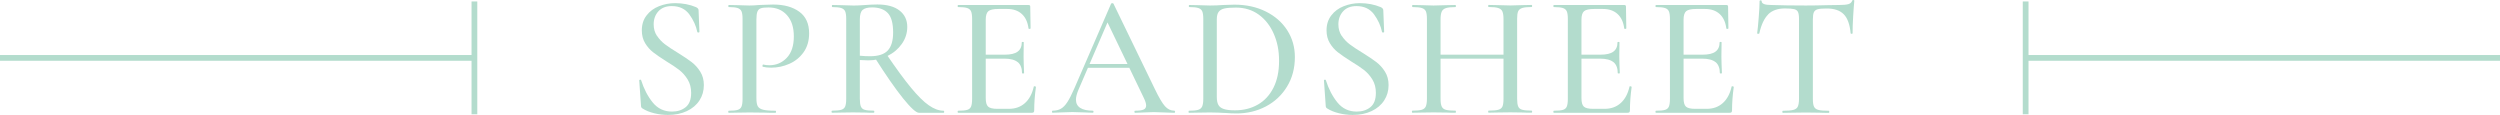 <?xml version="1.0" encoding="UTF-8"?>
<svg id="_圖層_2" data-name="圖層 2" xmlns="http://www.w3.org/2000/svg" viewBox="0 0 434.85 19.98">
  <g id="contant">
    <g>
      <g>
        <path d="M114.28,6.23c.38,.57,.84,1.06,1.38,1.47,.54,.41,1.29,.91,2.25,1.49,1,.62,1.79,1.15,2.38,1.6s1.09,1,1.51,1.67,.63,1.44,.63,2.34c0,.98-.25,1.87-.76,2.66s-1.24,1.41-2.19,1.86c-.95,.45-2.05,.67-3.31,.67-.8,0-1.59-.1-2.37-.29s-1.46-.46-2.04-.83c-.1-.06-.17-.13-.21-.21-.04-.08-.06-.2-.06-.36l-.3-4.29c-.02-.08,.03-.13,.14-.15,.11-.02,.17,.01,.19,.09,.48,1.52,1.15,2.81,2.01,3.87,.86,1.06,1.98,1.59,3.36,1.59,.94,0,1.73-.25,2.37-.76,.64-.51,.96-1.34,.96-2.5,0-.88-.2-1.65-.6-2.31-.4-.66-.89-1.21-1.47-1.67-.58-.45-1.35-.96-2.31-1.54-.94-.6-1.69-1.11-2.24-1.54-.55-.43-1.01-.96-1.39-1.59s-.57-1.37-.57-2.21c0-1.02,.27-1.89,.83-2.61,.55-.72,1.27-1.25,2.16-1.6,.89-.35,1.82-.53,2.8-.53,1.32,0,2.53,.23,3.63,.69,.3,.14,.45,.32,.45,.54l.15,3.75c0,.08-.06,.12-.17,.13-.11,.01-.18-.02-.2-.1-.22-1.08-.69-2.1-1.39-3.06-.71-.96-1.73-1.44-3.05-1.44-1,0-1.77,.3-2.32,.9-.55,.6-.83,1.36-.83,2.28,0,.76,.19,1.42,.57,2Z" fill="#b3dccd"/>
        <path d="M131.8,18.47c.16,.29,.46,.49,.92,.61s1.17,.18,2.17,.18c.06,0,.09,.06,.09,.18s-.03,.18-.09,.18c-.82,0-1.46,0-1.92-.03l-2.61-.03-2.07,.03c-.38,.02-.89,.03-1.53,.03-.06,0-.09-.06-.09-.18s.03-.18,.09-.18c.72,0,1.24-.05,1.56-.15,.32-.1,.54-.29,.66-.58s.18-.74,.18-1.33V3.3c0-.6-.06-1.04-.18-1.32s-.34-.47-.67-.58c-.33-.11-.85-.17-1.54-.17-.06,0-.09-.06-.09-.18s.03-.18,.09-.18l1.5,.03c.88,.04,1.57,.06,2.07,.06s1.05-.03,1.71-.09c.24,0,.61-.01,1.12-.04,.51-.03,.95-.04,1.33-.04,1.88,0,3.39,.42,4.53,1.25,1.14,.83,1.71,2.08,1.71,3.76,0,1.3-.33,2.4-.97,3.3-.65,.9-1.48,1.57-2.49,2.01s-2.05,.66-3.13,.66c-.58,0-1.06-.05-1.44-.15-.06,0-.09-.05-.09-.15,0-.06,.02-.12,.04-.18,.03-.06,.07-.08,.11-.06,.32,.08,.67,.12,1.05,.12,1.2,0,2.21-.43,3.03-1.29,.82-.86,1.23-2.1,1.23-3.72s-.4-2.81-1.2-3.71c-.8-.89-1.86-1.33-3.18-1.33-.62,0-1.07,.04-1.35,.14-.28,.09-.48,.28-.6,.57-.12,.29-.18,.75-.18,1.37v13.71c0,.64,.08,1.11,.24,1.4Z" fill="#b3dccd"/>
        <path d="M156.46,1.83c.9,.7,1.35,1.65,1.35,2.85,0,1.08-.32,2.07-.95,2.96s-1.46,1.59-2.5,2.1-2.15,.76-3.33,.76c-.42,0-.91-.02-1.47-.06v6.75c0,.6,.06,1.04,.18,1.33s.34,.49,.67,.58c.33,.1,.86,.15,1.58,.15,.06,0,.09,.06,.09,.18s-.03,.18-.09,.18c-.62,0-1.11,0-1.47-.03l-2.16-.03-2.1,.03c-.38,.02-.89,.03-1.53,.03-.06,0-.09-.06-.09-.18s.03-.18,.09-.18c.72,0,1.25-.05,1.59-.15,.34-.1,.57-.29,.69-.58s.18-.74,.18-1.33V3.3c0-.6-.06-1.04-.18-1.32s-.35-.47-.68-.58c-.33-.11-.85-.17-1.57-.17-.04,0-.06-.06-.06-.18s.02-.18,.06-.18l1.5,.03c.88,.04,1.58,.06,2.1,.06,.42,0,.82,0,1.2-.03s.71-.04,.99-.06c.76-.06,1.45-.09,2.07-.09,1.66,0,2.94,.35,3.84,1.05Zm-2.04,.44c-.62-.65-1.53-.98-2.73-.98-.78,0-1.33,.15-1.65,.44-.32,.29-.48,.83-.48,1.63v6.33c.58,.06,1.17,.09,1.77,.09,1.44,0,2.47-.33,3.09-1,.62-.67,.93-1.71,.93-3.13,0-1.6-.31-2.73-.93-3.38Zm2.65,14.83c-1.35-1.68-2.98-4.03-4.9-7.05l2.01-.63c1.7,2.5,3.13,4.45,4.29,5.85,1.16,1.4,2.18,2.42,3.08,3.04,.89,.63,1.75,.95,2.59,.95,.06,0,.09,.06,.09,.18s-.03,.18-.09,.18h-4.29c-.5,0-1.42-.84-2.78-2.52Z" fill="#b3dccd"/>
        <path d="M166.57,19.44c0-.12,.03-.18,.09-.18,.72,0,1.25-.05,1.58-.15,.33-.1,.55-.29,.67-.58s.18-.74,.18-1.33V3.3c0-.6-.06-1.04-.18-1.32s-.34-.47-.67-.58c-.33-.11-.86-.17-1.58-.17-.06,0-.09-.06-.09-.18s.03-.18,.09-.18h12.24c.2,0,.3,.09,.3,.27l.06,3.78c0,.06-.05,.1-.17,.11-.11,.01-.17-.01-.19-.08-.14-1.1-.53-1.94-1.17-2.52-.64-.58-1.48-.87-2.52-.87h-1.53c-.88,0-1.47,.13-1.77,.39-.3,.26-.45,.75-.45,1.47v13.65c0,.72,.13,1.21,.41,1.47,.27,.26,.81,.39,1.63,.39h1.98c1.12,0,2.05-.33,2.8-1s1.26-1.62,1.54-2.87c0-.04,.04-.06,.12-.06,.06,0,.12,.02,.17,.04,.05,.03,.08,.06,.08,.08-.2,1.44-.3,2.79-.3,4.05,0,.16-.03,.28-.09,.35-.06,.07-.18,.1-.36,.1h-12.78c-.06,0-.09-.06-.09-.18Zm10.46-8.62c-.49-.41-1.27-.62-2.33-.62h-4.38v-.69h4.44c1.02,0,1.77-.17,2.25-.53,.48-.35,.72-.89,.72-1.63,0-.04,.05-.06,.17-.06s.17,.02,.17,.06l-.03,2.52,.03,1.35c.04,.64,.06,1.14,.06,1.5,0,.04-.06,.06-.18,.06s-.18-.02-.18-.06c0-.86-.25-1.5-.73-1.91Z" fill="#b3dccd"/>
        <path d="M204.4,19.44c0,.12-.05,.18-.15,.18-.38,0-.97-.02-1.77-.06-.84-.04-1.44-.06-1.8-.06-.46,0-1.03,.02-1.71,.06s-1.19,.06-1.53,.06c-.08,0-.12-.06-.12-.18s.04-.18,.12-.18c.68,0,1.17-.07,1.47-.2s.45-.37,.45-.71-.15-.81-.45-1.41l-6.45-13.41,.96-1.44-5.85,13.56c-.28,.68-.42,1.24-.42,1.68,0,.64,.25,1.12,.75,1.44,.5,.32,1.22,.48,2.16,.48,.1,0,.15,.06,.15,.18s-.05,.18-.15,.18c-.36,0-.88-.02-1.56-.06-.76-.04-1.42-.06-1.98-.06-.52,0-1.14,.02-1.86,.06-.64,.04-1.16,.06-1.56,.06-.08,0-.12-.06-.12-.18s.04-.18,.12-.18c.56,0,1.04-.11,1.42-.33,.39-.22,.77-.6,1.12-1.14,.36-.54,.77-1.34,1.23-2.4l6.39-14.73c.02-.06,.09-.09,.21-.1,.12,0,.19,.03,.21,.1l7.2,14.85c.7,1.46,1.29,2.45,1.75,2.97,.47,.52,1,.78,1.61,.78,.1,0,.15,.06,.15,.18Zm-15.3-8.31h8.16l.21,.66h-8.73l.36-.66Z" fill="#b3dccd"/>
        <path d="M213.01,19.65c-.3-.02-.67-.04-1.09-.06-.43-.02-.92-.03-1.46-.03l-2.1,.03c-.38,.02-.9,.03-1.56,.03-.04,0-.06-.06-.06-.18s.02-.18,.06-.18c.72,0,1.25-.05,1.59-.15,.34-.1,.57-.29,.71-.58,.13-.29,.2-.74,.2-1.33V3.3c0-.6-.06-1.04-.18-1.32s-.34-.47-.67-.58c-.33-.11-.86-.17-1.58-.17-.06,0-.09-.06-.09-.18s.03-.18,.09-.18l1.5,.03c.88,.04,1.58,.06,2.1,.06,.74,0,1.5-.03,2.28-.09,.96-.04,1.61-.06,1.95-.06,2.06,0,3.89,.4,5.49,1.2,1.6,.8,2.84,1.89,3.72,3.27s1.32,2.93,1.32,4.65c0,1.94-.46,3.66-1.37,5.14-.91,1.49-2.14,2.64-3.69,3.45-1.55,.81-3.24,1.21-5.06,1.21-.62,0-1.32-.03-2.1-.09Zm5.79-1.46c1.16-.67,2.06-1.65,2.71-2.94,.65-1.29,.97-2.84,.97-4.66s-.31-3.32-.93-4.73-1.5-2.52-2.62-3.33c-1.13-.81-2.45-1.21-3.95-1.21-.86,0-1.52,.05-1.98,.15-.46,.1-.8,.29-1.02,.58s-.33,.72-.33,1.3v13.5c0,.58,.08,1.04,.26,1.37,.17,.33,.48,.58,.93,.73,.45,.16,1.1,.24,1.96,.24,1.5,0,2.83-.33,3.99-1Z" fill="#b3dccd"/>
        <path d="M233.38,6.23c.38,.57,.84,1.06,1.38,1.47,.54,.41,1.29,.91,2.25,1.49,1,.62,1.79,1.15,2.38,1.6s1.09,1,1.51,1.67,.63,1.44,.63,2.34c0,.98-.25,1.87-.76,2.66s-1.24,1.41-2.19,1.86c-.95,.45-2.05,.67-3.31,.67-.8,0-1.59-.1-2.37-.29s-1.46-.46-2.04-.83c-.1-.06-.17-.13-.21-.21-.04-.08-.06-.2-.06-.36l-.3-4.29c-.02-.08,.03-.13,.14-.15,.11-.02,.17,.01,.19,.09,.48,1.52,1.15,2.81,2.01,3.87,.86,1.06,1.98,1.59,3.36,1.59,.94,0,1.73-.25,2.37-.76,.64-.51,.96-1.34,.96-2.5,0-.88-.2-1.65-.6-2.31-.4-.66-.89-1.21-1.47-1.67-.58-.45-1.35-.96-2.31-1.54-.94-.6-1.69-1.11-2.24-1.54-.55-.43-1.01-.96-1.39-1.59s-.57-1.37-.57-2.21c0-1.02,.27-1.89,.83-2.61,.55-.72,1.27-1.25,2.16-1.6,.89-.35,1.82-.53,2.8-.53,1.32,0,2.53,.23,3.63,.69,.3,.14,.45,.32,.45,.54l.15,3.75c0,.08-.06,.12-.17,.13-.11,.01-.18-.02-.2-.1-.22-1.08-.69-2.1-1.39-3.06-.71-.96-1.73-1.44-3.05-1.44-1,0-1.77,.3-2.32,.9-.55,.6-.83,1.36-.83,2.28,0,.76,.19,1.42,.57,2Z" fill="#b3dccd"/>
        <path d="M248.02,1.98c-.12-.28-.35-.47-.69-.58-.34-.11-.88-.17-1.62-.17-.06,0-.09-.06-.09-.18s.03-.18,.09-.18l1.53,.03c.84,.04,1.54,.06,2.1,.06,.62,0,1.39-.02,2.31-.06l1.53-.03s.06,.06,.06,.18-.02,.18-.06,.18c-.76,0-1.32,.06-1.68,.18-.36,.12-.61,.33-.73,.62-.13,.29-.2,.74-.2,1.33v13.83c0,.6,.06,1.04,.2,1.33,.13,.29,.37,.49,.72,.58,.35,.1,.92,.15,1.69,.15,.04,0,.06,.06,.06,.18s-.02,.18-.06,.18c-.66,0-1.17,0-1.53-.03l-2.31-.03-2.13,.03c-.38,.02-.9,.03-1.56,.03-.04,0-.06-.06-.06-.18s.02-.18,.06-.18c.74,0,1.28-.05,1.63-.15,.35-.1,.59-.29,.72-.58s.2-.74,.2-1.33V3.3c0-.6-.06-1.04-.18-1.32Zm1.29,7.53h13.26v.69h-13.26v-.69Zm12.03-7.49c-.12-.29-.36-.5-.72-.62s-.92-.18-1.68-.18c-.06,0-.09-.06-.09-.18s.03-.18,.09-.18l1.41,.03c.92,.04,1.71,.06,2.37,.06,.56,0,1.28-.02,2.16-.06l1.53-.03c.06,0,.09,.06,.09,.18s-.03,.18-.09,.18c-.74,0-1.29,.06-1.63,.17-.35,.11-.58,.3-.71,.58s-.18,.72-.18,1.32v13.89c0,.6,.06,1.04,.18,1.33s.35,.49,.71,.58c.35,.1,.89,.15,1.63,.15,.06,0,.09,.06,.09,.18s-.03,.18-.09,.18c-.64,0-1.15,0-1.53-.03l-2.16-.03-2.37,.03c-.34,.02-.81,.03-1.41,.03-.06,0-.09-.06-.09-.18s.03-.18,.09-.18c.78,0,1.34-.05,1.69-.15,.35-.1,.58-.29,.71-.57,.12-.28,.18-.73,.18-1.35V3.36c0-.6-.06-1.04-.18-1.33Z" fill="#b3dccd"/>
        <path d="M270.19,19.44c0-.12,.03-.18,.09-.18,.72,0,1.25-.05,1.58-.15,.33-.1,.55-.29,.67-.58s.18-.74,.18-1.33V3.3c0-.6-.06-1.04-.18-1.32s-.34-.47-.67-.58c-.33-.11-.86-.17-1.58-.17-.06,0-.09-.06-.09-.18s.03-.18,.09-.18h12.24c.2,0,.3,.09,.3,.27l.06,3.78c0,.06-.05,.1-.17,.11-.11,.01-.17-.01-.19-.08-.14-1.1-.53-1.94-1.17-2.52-.64-.58-1.48-.87-2.52-.87h-1.53c-.88,0-1.47,.13-1.77,.39-.3,.26-.45,.75-.45,1.47v13.65c0,.72,.13,1.21,.41,1.47,.27,.26,.81,.39,1.63,.39h1.98c1.12,0,2.05-.33,2.8-1s1.26-1.62,1.54-2.87c0-.04,.04-.06,.12-.06,.06,0,.12,.02,.17,.04,.05,.03,.08,.06,.08,.08-.2,1.44-.3,2.79-.3,4.05,0,.16-.03,.28-.09,.35-.06,.07-.18,.1-.36,.1h-12.78c-.06,0-.09-.06-.09-.18Zm10.46-8.62c-.49-.41-1.27-.62-2.33-.62h-4.38v-.69h4.44c1.02,0,1.77-.17,2.25-.53,.48-.35,.72-.89,.72-1.63,0-.04,.05-.06,.17-.06s.17,.02,.17,.06l-.03,2.52,.03,1.35c.04,.64,.06,1.14,.06,1.5,0,.04-.06,.06-.18,.06s-.18-.02-.18-.06c0-.86-.25-1.5-.73-1.91Z" fill="#b3dccd"/>
        <path d="M287.95,19.44c0-.12,.03-.18,.09-.18,.72,0,1.25-.05,1.58-.15,.33-.1,.55-.29,.67-.58s.18-.74,.18-1.33V3.3c0-.6-.06-1.04-.18-1.32s-.34-.47-.67-.58c-.33-.11-.86-.17-1.58-.17-.06,0-.09-.06-.09-.18s.03-.18,.09-.18h12.24c.2,0,.3,.09,.3,.27l.06,3.78c0,.06-.05,.1-.17,.11-.11,.01-.17-.01-.19-.08-.14-1.1-.53-1.94-1.17-2.52-.64-.58-1.48-.87-2.52-.87h-1.53c-.88,0-1.47,.13-1.77,.39-.3,.26-.45,.75-.45,1.47v13.65c0,.72,.13,1.21,.41,1.47,.27,.26,.81,.39,1.63,.39h1.98c1.12,0,2.05-.33,2.8-1s1.26-1.62,1.54-2.87c0-.04,.04-.06,.12-.06,.06,0,.12,.02,.17,.04,.05,.03,.08,.06,.08,.08-.2,1.44-.3,2.79-.3,4.05,0,.16-.03,.28-.09,.35-.06,.07-.18,.1-.36,.1h-12.78c-.06,0-.09-.06-.09-.18Zm10.46-8.62c-.49-.41-1.27-.62-2.33-.62h-4.38v-.69h4.44c1.02,0,1.77-.17,2.25-.53,.48-.35,.72-.89,.72-1.63,0-.04,.05-.06,.17-.06s.17,.02,.17,.06l-.03,2.52,.03,1.35c.04,.64,.06,1.14,.06,1.5,0,.04-.06,.06-.18,.06s-.18-.02-.18-.06c0-.86-.25-1.5-.73-1.91Z" fill="#b3dccd"/>
        <path d="M307.57,2.5c-.7,.69-1.22,1.8-1.56,3.32-.02,.04-.08,.06-.2,.06s-.17-.03-.17-.09c.08-.56,.17-1.47,.27-2.73,.1-1.26,.15-2.21,.15-2.85,0-.1,.06-.15,.18-.15s.18,.05,.18,.15c0,.44,.55,.66,1.65,.66,1.72,.06,3.73,.09,6.03,.09,1.18,0,2.43-.02,3.75-.06l2.04-.03c.74,0,1.28-.05,1.62-.15,.34-.1,.56-.3,.66-.6,.02-.08,.08-.12,.2-.12s.17,.04,.17,.12c-.06,.56-.12,1.46-.2,2.7s-.1,2.23-.1,2.97c0,.06-.06,.09-.17,.09s-.17-.03-.17-.09c-.14-1.54-.54-2.64-1.2-3.31s-1.64-1-2.94-1c-.74,0-1.27,.04-1.59,.13-.32,.09-.54,.26-.66,.51s-.18,.67-.18,1.25v13.83c0,.62,.06,1.07,.2,1.35,.13,.28,.38,.47,.76,.57,.38,.1,.99,.15,1.83,.15,.04,0,.06,.06,.06,.18s-.02,.18-.06,.18c-.7,0-1.25,0-1.65-.03l-2.37-.03-2.31,.03c-.4,.02-.96,.03-1.68,.03-.06,0-.09-.06-.09-.18s.03-.18,.09-.18c.82,0,1.42-.05,1.81-.15,.39-.1,.66-.29,.79-.58s.21-.74,.21-1.33V3.3c0-.56-.06-.96-.18-1.22-.12-.25-.34-.41-.67-.49s-.87-.12-1.61-.12c-1.24,0-2.21,.34-2.91,1.03Z" fill="#b3dccd"/>
      </g>
      <g>
        <line y1="10.07" x2="82.52" y2="10.07" fill="none" stroke="#b3dccd" stroke-miterlimit="10"/>
        <line x1="82.52" y1=".26" x2="82.52" y2="19.88" fill="none" stroke="#b3dccd" stroke-miterlimit="10"/>
      </g>
      <g>
        <line x1="434.85" y1="10.07" x2="352.34" y2="10.07" fill="none" stroke="#b3dccd" stroke-miterlimit="10"/>
        <line x1="352.34" y1="19.88" x2="352.34" y2=".26" fill="none" stroke="#b3dccd" stroke-miterlimit="10"/>
      </g>
    </g>
  </g>
</svg>